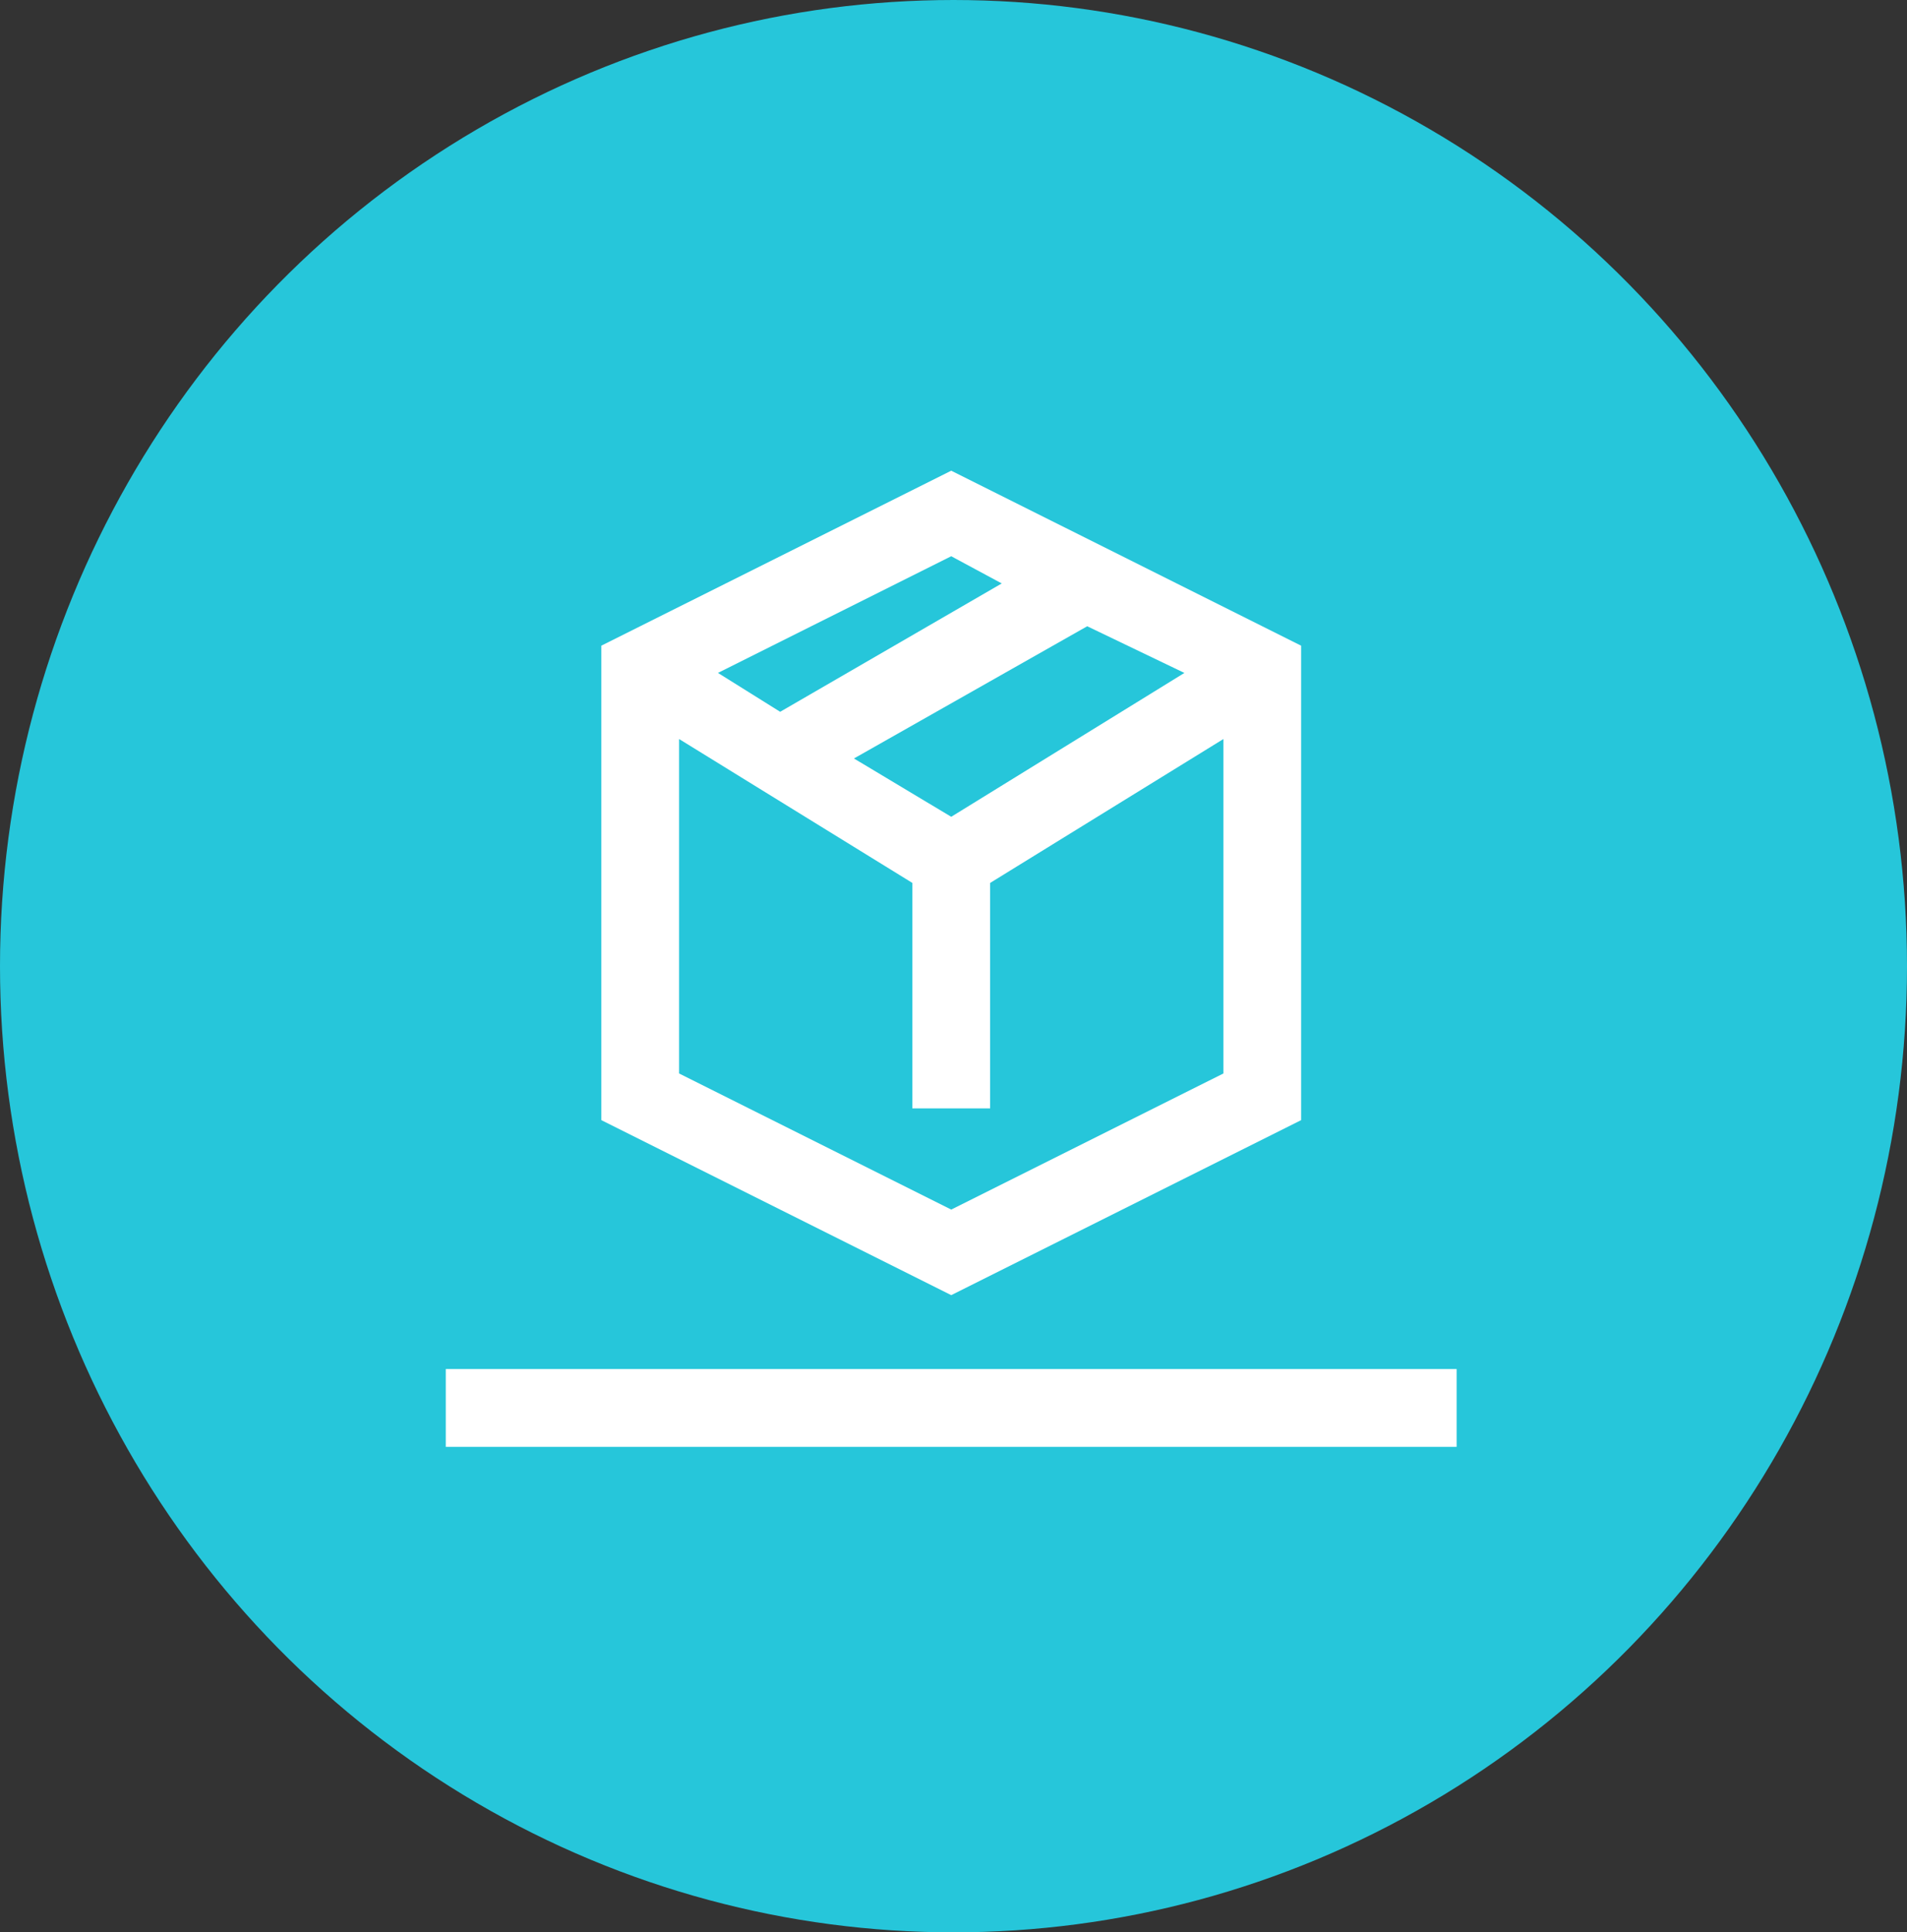 <svg xmlns="http://www.w3.org/2000/svg" width="77" height="78" viewBox="0 0 77 78">
  <rect x="0" y="0" width="77" height="78" fill="#333333" stroke="none"/>
  <g id="Grupo_54427" data-name="Grupo 54427" transform="translate(-163 -1817)">
    <ellipse id="Elipse_3989" data-name="Elipse 3989" cx="38.5" cy="39" rx="38.5" ry="39" transform="translate(163 1817)" fill="#26c6da"/>
    <g id="description" transform="translate(174.565 1828.036)">
      <path id="Trazado_101460" data-name="Trazado 101460" d="M64,264h40.815v3.14H64Zm0,0" transform="translate(-57.565 -219.774)" fill="#fff"/>
      <path id="Trazado_101464" data-name="Trazado 101464" d="M124.256,105.415V86.263L110.128,79.2,96,86.263v19.152l14.128,7.064ZM110.128,93.17,106.2,90.816l9.419-5.337,3.924,1.884Zm2.04-9.419-8.947,5.181-2.512-1.57,9.419-4.709ZM99.14,90.031l9.419,5.809v9.1h3.14v-9.1l9.419-5.809v13.5l-10.989,5.494L99.14,103.531Zm0,0" transform="translate(-83.285 -71.236)" fill="#fff"/>
    </g>
  </g>
</svg>
